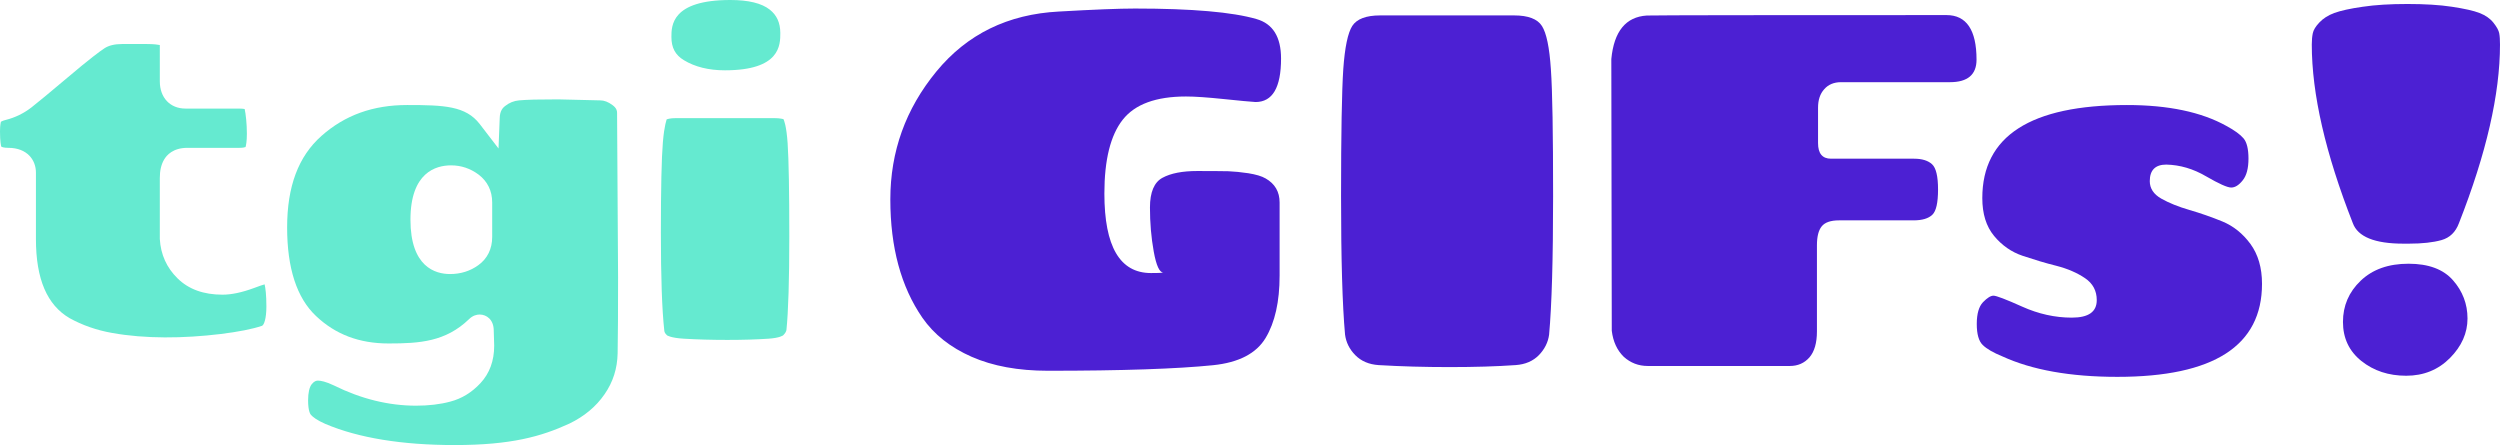 <?xml version="1.0" encoding="utf-8"?>
<!-- Generator: Adobe Illustrator 25.0.0, SVG Export Plug-In . SVG Version: 6.00 Build 0)  -->
<svg version="1.1" id="Layer_1" xmlns="http://www.w3.org/2000/svg" xmlns:xlink="http://www.w3.org/1999/xlink" x="0px" y="0px"
	 viewBox="0 0 225.42 40.13" style="enable-background:new 0 0 225.42 40.13;" xml:space="preserve">
<style type="text/css">
	.st0{fill:#4C20D3;}
	.st1{fill:#65EAD0;}
</style>
<path class="st0" d="M106.94,8.7c-2.71,0-4.61,0.7-5.71,2.1c-1.1,1.4-1.65,3.62-1.65,6.65c0,4.78,1.4,7.17,4.2,7.17
	c0.57,0,0.95-0.01,1.13-0.04c-0.36,0-0.65-0.63-0.88-1.9s-0.34-2.59-0.34-3.97c0-1.38,0.38-2.28,1.13-2.68
	c0.75-0.41,1.8-0.61,3.14-0.61c1.34,0,2.27,0.01,2.8,0.02c0.53,0.02,1.13,0.08,1.8,0.18c0.68,0.11,1.2,0.26,1.56,0.47
	c0.84,0.48,1.26,1.2,1.26,2.17v6.59c0,2.35-0.42,4.22-1.26,5.62c-0.84,1.4-2.42,2.22-4.74,2.46c-3.25,0.33-8.21,0.5-14.89,0.5
	c-2.68,0-4.97-0.42-6.88-1.26c-1.91-0.84-3.39-2.01-4.44-3.52c-1.93-2.8-2.89-6.35-2.89-10.67c0-4.32,1.38-8.16,4.15-11.53
	c2.77-3.37,6.45-5.17,11.05-5.41c3.16-0.18,5.44-0.27,6.86-0.27c5.14,0,8.8,0.32,10.96,0.95c1.47,0.42,2.21,1.61,2.21,3.56
	c0,2.62-0.77,3.92-2.3,3.92c-0.48-0.03-1.44-0.12-2.89-0.27C108.88,8.78,107.75,8.7,106.94,8.7z"/>
<path class="st0" d="M124.44,1.39h12.09c1.26,0,2.1,0.32,2.5,0.95c0.41,0.63,0.68,1.93,0.81,3.9c0.14,1.97,0.2,5.79,0.2,11.46
	c0,5.67-0.12,9.83-0.36,12.47c-0.09,0.69-0.4,1.31-0.92,1.85c-0.53,0.54-1.23,0.84-2.1,0.9c-1.71,0.12-3.7,0.18-5.95,0.18
	c-2.26,0-4.39-0.06-6.41-0.18c-0.87-0.06-1.57-0.36-2.1-0.9c-0.53-0.54-0.83-1.16-0.92-1.85c-0.24-2.65-0.36-6.8-0.36-12.47
	c0-5.67,0.07-9.49,0.2-11.46c0.14-1.97,0.41-3.27,0.81-3.9C122.34,1.71,123.18,1.39,124.44,1.39z"/>
<path class="st0" d="M145.33,29.82l-0.04-24.5c0.24-2.5,1.31-3.8,3.2-3.92c1.35-0.03,10.36-0.04,27.02-0.04
	c1.8,0,2.71,1.34,2.71,4.02c0,1.35-0.8,2.03-2.39,2.03h-9.83c-0.63,0-1.14,0.21-1.51,0.63c-0.38,0.42-0.56,0.98-0.56,1.67v3.2
	c0,0.93,0.39,1.4,1.17,1.4h7.49c0.72,0,1.26,0.17,1.62,0.5c0.36,0.33,0.54,1.09,0.54,2.28c0,1.19-0.17,1.95-0.52,2.28
	c-0.35,0.33-0.91,0.5-1.69,0.5h-6.72c-0.75,0-1.27,0.18-1.56,0.54c-0.29,0.36-0.43,0.93-0.43,1.71v7.76c0,1.05-0.23,1.83-0.68,2.35
	c-0.45,0.51-1.04,0.77-1.76,0.77h-12.81c-0.84,0-1.56-0.28-2.17-0.83C145.81,31.58,145.45,30.81,145.33,29.82z"/>
<path class="st0" d="M189.06,27.06c0-0.84-0.35-1.5-1.06-1.98c-0.71-0.48-1.56-0.85-2.57-1.11c-1.01-0.25-2.02-0.56-3.04-0.9
	s-1.89-0.95-2.59-1.8c-0.71-0.86-1.06-1.99-1.06-3.41c0-5.59,4.35-8.39,13.04-8.39c3.73,0,6.72,0.63,8.98,1.89
	c0.72,0.39,1.23,0.76,1.53,1.11c0.3,0.35,0.45,0.96,0.45,1.83c0,0.87-0.17,1.53-0.52,1.96c-0.35,0.44-0.69,0.65-1.04,0.65
	s-1.1-0.34-2.26-1.01c-1.16-0.68-2.35-1.03-3.59-1.06c-0.99,0-1.49,0.5-1.49,1.49c0,0.66,0.35,1.19,1.04,1.58
	c0.69,0.39,1.53,0.73,2.53,1.02c0.99,0.29,1.98,0.63,2.98,1.04c0.99,0.41,1.83,1.08,2.53,2.03c0.69,0.95,1.04,2.14,1.04,3.59
	c0,5.59-4.35,8.39-13.04,8.39c-4.24,0-7.7-0.62-10.38-1.85c-0.81-0.33-1.4-0.67-1.76-1.02c-0.36-0.35-0.54-0.98-0.54-1.9
	c0-0.92,0.19-1.57,0.56-1.96c0.38-0.39,0.69-0.59,0.95-0.59c0.25,0,1.12,0.33,2.59,0.99c1.47,0.66,2.96,0.99,4.47,0.99
	S189.06,28.12,189.06,27.06z"/>
<path class="st0" d="M213.04,0.61c1.13-0.17,2.47-0.25,4.04-0.25c1.56,0,2.9,0.08,4.01,0.25c1.11,0.17,1.94,0.35,2.48,0.56
	c0.54,0.21,0.96,0.5,1.26,0.88c0.3,0.38,0.47,0.69,0.52,0.95c0.05,0.26,0.07,0.59,0.07,1.02c0,4.45-1.23,9.82-3.7,16.1
	c-0.3,0.81-0.83,1.32-1.58,1.53c-0.75,0.21-1.73,0.32-2.93,0.32h-0.5c-2.59,0-4.11-0.62-4.56-1.85c-2.47-6.29-3.7-11.65-3.7-16.1
	c0-0.39,0.03-0.73,0.09-1.02c0.06-0.29,0.25-0.61,0.59-0.97s0.78-0.65,1.35-0.86C211.06,0.96,211.91,0.77,213.04,0.61z
	 M211.26,29.03c0-1.46,0.53-2.7,1.6-3.72c1.07-1.02,2.5-1.53,4.31-1.53s3.14,0.5,4.01,1.49c0.87,0.99,1.31,2.14,1.31,3.45
	s-0.53,2.5-1.58,3.56s-2.37,1.6-3.95,1.6s-2.92-0.44-4.04-1.33C211.81,31.66,211.26,30.48,211.26,29.03z"/>
<path class="st1" d="M24.02,27.64c0-1.05-0.08-1.66-0.16-2c-0.21,0.06-0.51,0.16-0.93,0.32c-1.11,0.41-2.05,0.61-2.87,0.61
	c-1.7,0-3.06-0.49-4.05-1.47c-0.98-0.96-1.52-2.15-1.6-3.55l0-5.5c0-0.66,0.12-1.2,0.38-1.65c0.23-0.4,0.8-1.07,2.11-1.07h4.69
	c0.3,0,0.47-0.04,0.55-0.07c0.04-0.14,0.12-0.49,0.12-1.2c0-0.9-0.1-1.79-0.2-2.23c-0.1-0.02-0.27-0.04-0.51-0.04h-4.83
	c-1.38,0-2.31-0.98-2.31-2.45V4.06c-0.15-0.03-0.5-0.09-1.16-0.09H11c-0.66,0-1.2,0.13-1.59,0.39c-0.41,0.27-1.31,0.93-3.28,2.6
	c-1.67,1.41-2.75,2.3-3.3,2.73c-0.69,0.53-1.46,0.91-2.3,1.12c-0.29,0.07-0.41,0.15-0.45,0.17C0.08,11,0,11.25,0,11.85
	c0,0.92,0.09,1.28,0.11,1.36c0.02,0.04,0.22,0.12,0.64,0.12c1.72,0,2.49,1.12,2.49,2.22v6c0,3.61,1,5.95,3.04,7.14
	c1.12,0.62,2.41,1.08,3.82,1.33c2.99,0.54,6.45,0.5,9.77,0.1c1.63-0.2,2.89-0.45,3.75-0.74C23.8,29.32,24.02,28.74,24.02,27.64z"/>
<g>
	<path class="st1" d="M29.35,38.23c2.98,1.26,6.9,1.9,11.64,1.9c5.09,0,7.82-0.77,10.36-1.94c1.32-0.64,2.39-1.52,3.16-2.64
		c0.77-1.11,1.15-2.32,1.18-3.69c0.03-1.56,0.04-3.84,0.04-6.84l-0.09-14.85c0-0.19-0.05-0.43-0.42-0.7
		c-0.38-0.28-0.74-0.42-1.1-0.42l-3.79-0.09c-0.86,0-1.58,0.01-2.18,0.02C47.57,9,47.12,9.02,46.81,9.05
		c-0.47,0.04-0.89,0.21-1.28,0.52c-0.19,0.15-0.45,0.42-0.47,1.05l-0.11,2.77l-1.69-2.2C42,9.55,40.05,9.47,36.71,9.47
		c-3.08,0-5.61,0.91-7.73,2.79c-2.08,1.85-3.09,4.55-3.09,8.25c0,3.67,0.87,6.35,2.6,7.98c1.76,1.67,3.91,2.48,6.55,2.48
		c2.81,0,5.14-0.16,7.25-2.19c0.34-0.34,0.71-0.42,0.96-0.42c0.61,0,1.27,0.45,1.27,1.45l0.04,1.36c0,1.37-0.42,2.5-1.24,3.38
		c-0.77,0.83-1.68,1.39-2.71,1.66c-0.92,0.25-1.97,0.37-3.1,0.37c-2.46,0-4.95-0.61-7.39-1.82c-0.75-0.36-1.21-0.44-1.45-0.44
		c-0.15,0-0.33,0.04-0.56,0.32c-0.21,0.26-0.33,0.77-0.33,1.46c0,0.98,0.21,1.26,0.26,1.31C28.21,37.6,28.57,37.89,29.35,38.23z
		 M44.38,21.37c0,1.07-0.43,1.95-1.25,2.54c-0.73,0.53-1.59,0.8-2.55,0.8c-1.33,0-3.57-0.64-3.57-4.9s2.29-4.9,3.66-4.9
		c0.91,0,1.74,0.28,2.48,0.83c0.81,0.61,1.23,1.48,1.23,2.51V21.37z"/>
</g>
<g>
	<path class="st1" d="M70.91,29.77c0.17-1.64,0.26-4.48,0.26-8.46c0-4.05-0.05-6.87-0.15-8.38c-0.11-1.61-0.33-2.1-0.38-2.19
		c-0.02,0.01-0.24-0.09-0.86-0.09h-8.8c-0.6,0-0.83,0.1-0.87,0.12c0.01,0.02-0.21,0.48-0.34,2.06c-0.12,1.42-0.18,4.17-0.18,8.16
		c0,3.98,0.1,6.95,0.31,8.84c0.01,0.09,0.05,0.23,0.25,0.41c0,0,0.32,0.23,1.51,0.3c1.17,0.07,2.49,0.11,3.92,0.11
		c1.42,0,2.67-0.04,3.71-0.11c1.05-0.07,1.31-0.3,1.32-0.3C70.81,30.05,70.88,29.89,70.91,29.77z"/>
	<path class="st1" d="M69.41,0.87C68.68,0.29,67.48,0,65.85,0c-5.31,0-5.31,2.33-5.31,3.33c0,0.98,0.35,1.63,1.13,2.1
		c0.99,0.6,2.23,0.91,3.69,0.91c5,0,5-2.28,5-3.37C70.35,2.05,70.05,1.38,69.41,0.87z"/>
</g>
</svg>
